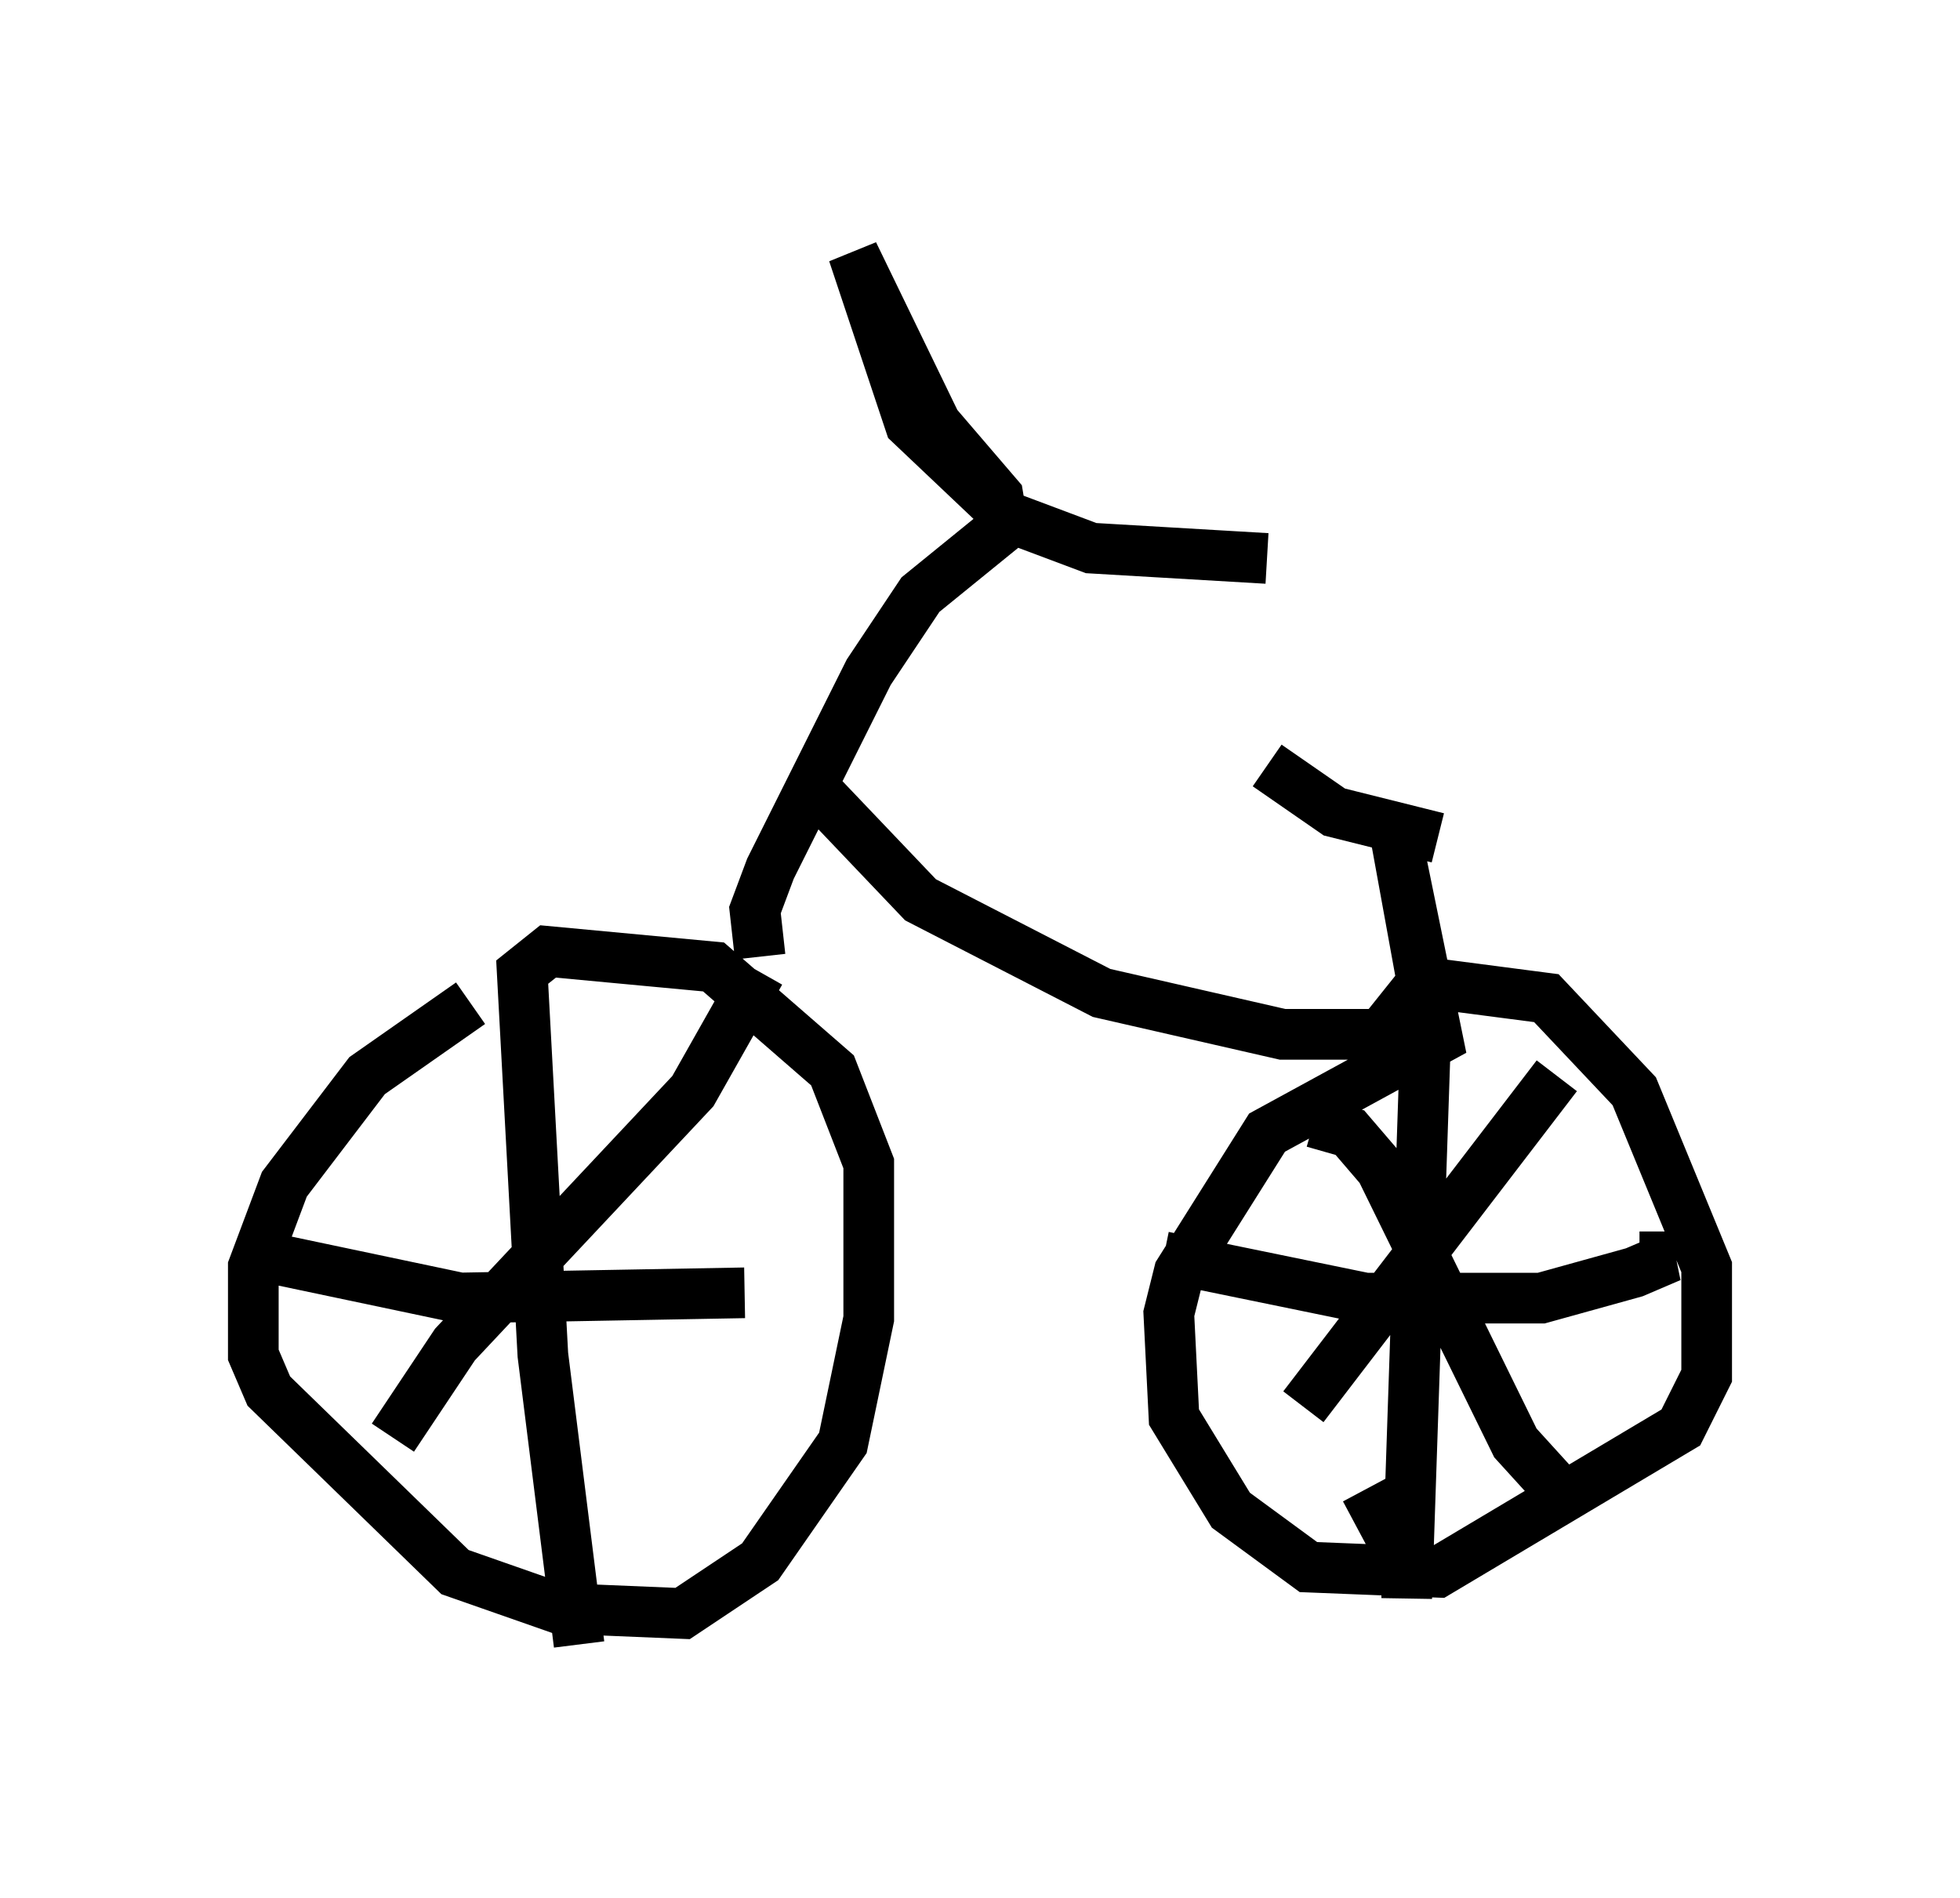 <?xml version="1.0" encoding="utf-8" ?>
<svg baseProfile="full" height="37.461" version="1.1" width="38.686" xmlns="http://www.w3.org/2000/svg" xmlns:ev="http://www.w3.org/2001/xml-events" xmlns:xlink="http://www.w3.org/1999/xlink"><defs /><rect fill="white" height="37.461" width="38.686" x="0" y="0" /><path d="M10.717, 19.496 m-1.429, 0.306 l-2.042, 1.429 -1.633, 2.144 l-0.613, 1.633 0.0, 1.735 l0.306, 0.715 3.675, 3.573 l2.042, 0.715 2.45, 0.102 l1.531, -1.021 1.633, -2.348 l0.51, -2.45 0.0, -3.063 l-0.715, -1.838 -2.348, -2.042 l-3.267, -0.306 -0.51, 0.408 l0.408, 7.554 0.715, 5.717 m-6.227, -7.656 l3.879, 0.817 5.615, -0.102 m0.306, -6.329 l-1.327, 2.348 -4.696, 5.002 l-1.225, 1.838 m7.248, -9.494 l-0.102, -0.919 0.306, -0.817 l1.94, -3.879 1.021, -1.531 l1.633, -1.327 -0.102, -0.613 l-1.225, -1.429 -1.633, -3.369 l1.123, 3.369 1.94, 1.838 l1.633, 0.613 3.471, 0.204 m-8.881, 4.594 l2.042, 2.144 3.573, 1.838 l3.573, 0.817 1.94, 0.0 l0.817, -1.021 -0.613, -3.369 l0.919, 4.492 -3.369, 1.838 l-1.735, 2.756 -0.204, 0.817 l0.102, 2.042 1.123, 1.838 l1.531, 1.123 2.552, 0.102 l4.798, -2.858 0.51, -1.021 l0.0, -2.144 -1.429, -3.471 l-1.735, -1.838 -2.348, -0.306 l-0.408, 12.148 0.0, -0.613 l-0.817, -1.531 m-3.981, -4.594 l3.981, 0.817 3.471, 0.0 l1.838, -0.51 0.715, -0.306 l-0.613, 0.0 m-6.431, -2.654 l0.715, 0.204 0.613, 0.715 l2.654, 5.41 1.021, 1.123 m-0.204, -8.371 l-5.002, 6.533 m-0.715, -12.658 l1.327, 0.919 2.042, 0.51 " fill="none" stroke="black" stroke-width="1" /></svg>